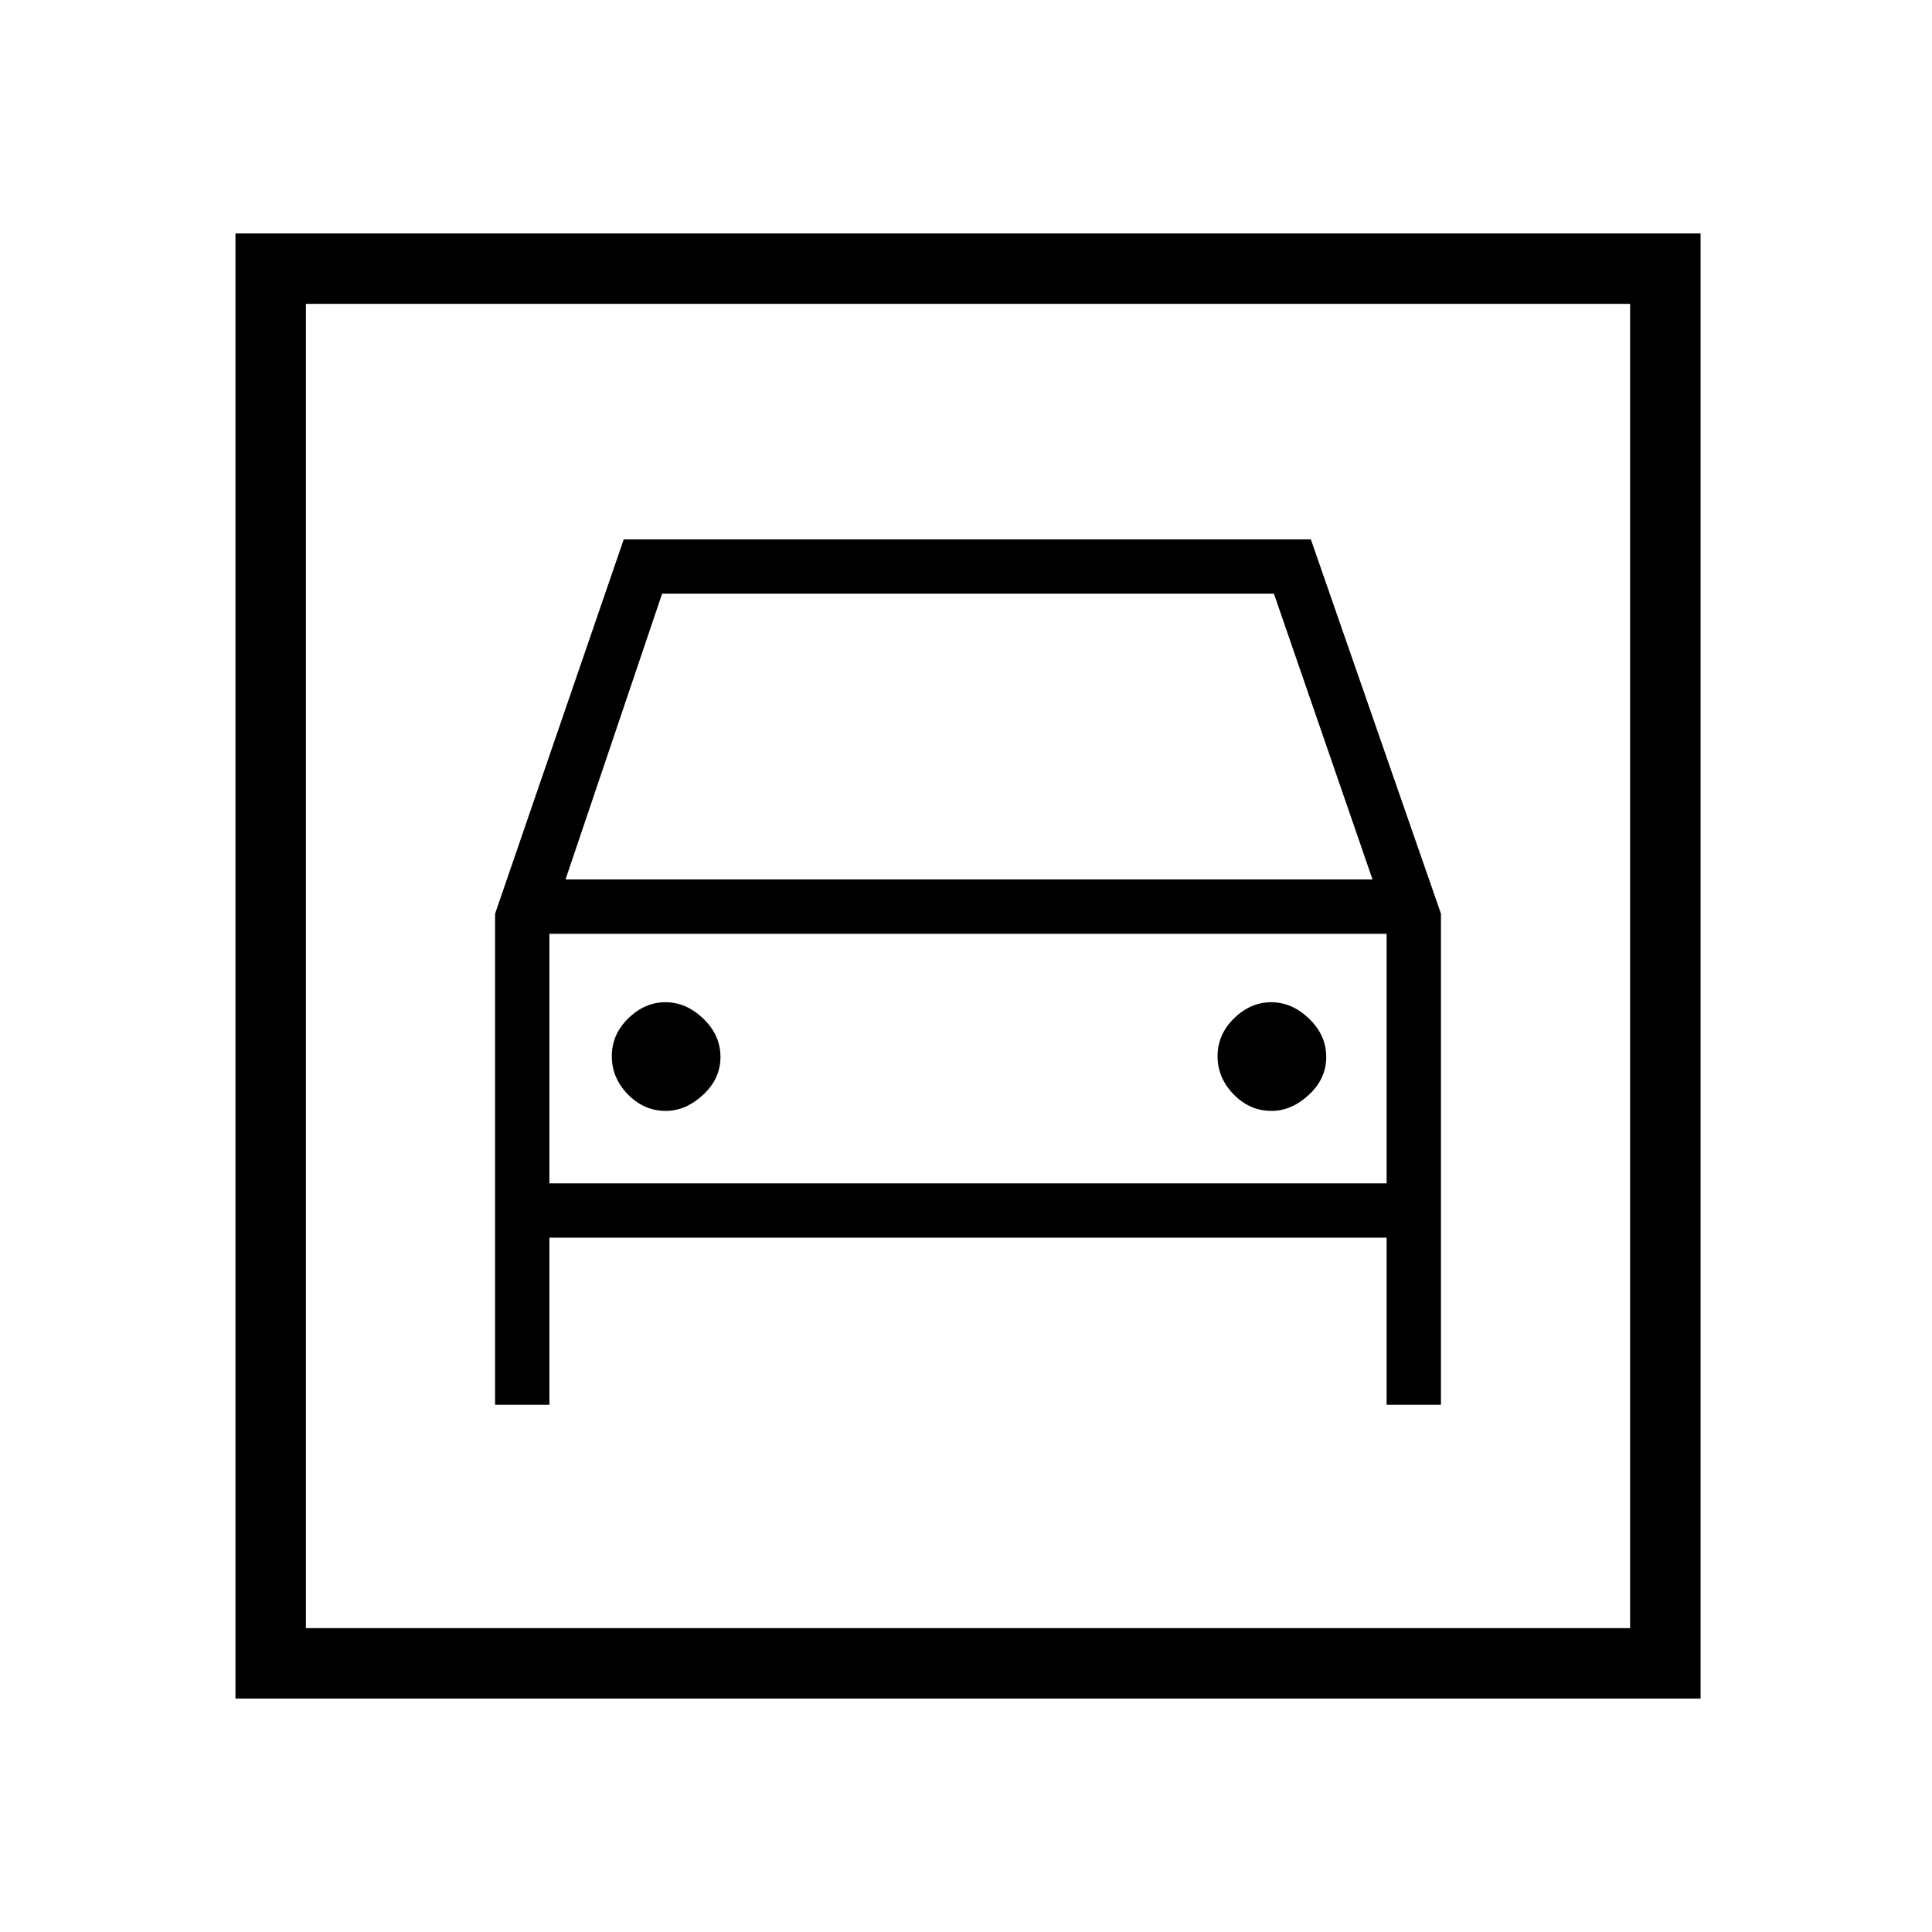 <svg xmlns="http://www.w3.org/2000/svg" height="48" viewBox="0 -960 960 960" width="48"><path d="M117-116v-728h728v728H117Zm35-35h658v-658H152v658Zm178.81-257Q320-408 312-416.19q-8-8.2-8-19 0-10.81 8.19-18.81 8.2-8 18.5-8 10.31 0 18.81 8.19 8.5 8.2 8.5 19 0 10.81-8.62 18.81-8.62 8-18.57 8Zm301 0Q621-408 613-416.19q-8-8.2-8-19 0-10.81 8.19-18.81 8.2-8 18.5-8 10.31 0 18.81 8.19 8.5 8.2 8.5 19 0 10.81-8.62 18.81-8.62 8-18.57 8ZM246-505.97V-262h27v-83h416v83h27v-244l-64.65-186H309.93L246-505.97ZM281-523l48-142h304l49 142H281ZM152-809v658-658Zm121 437v-124h416v124H273Z"/></svg>